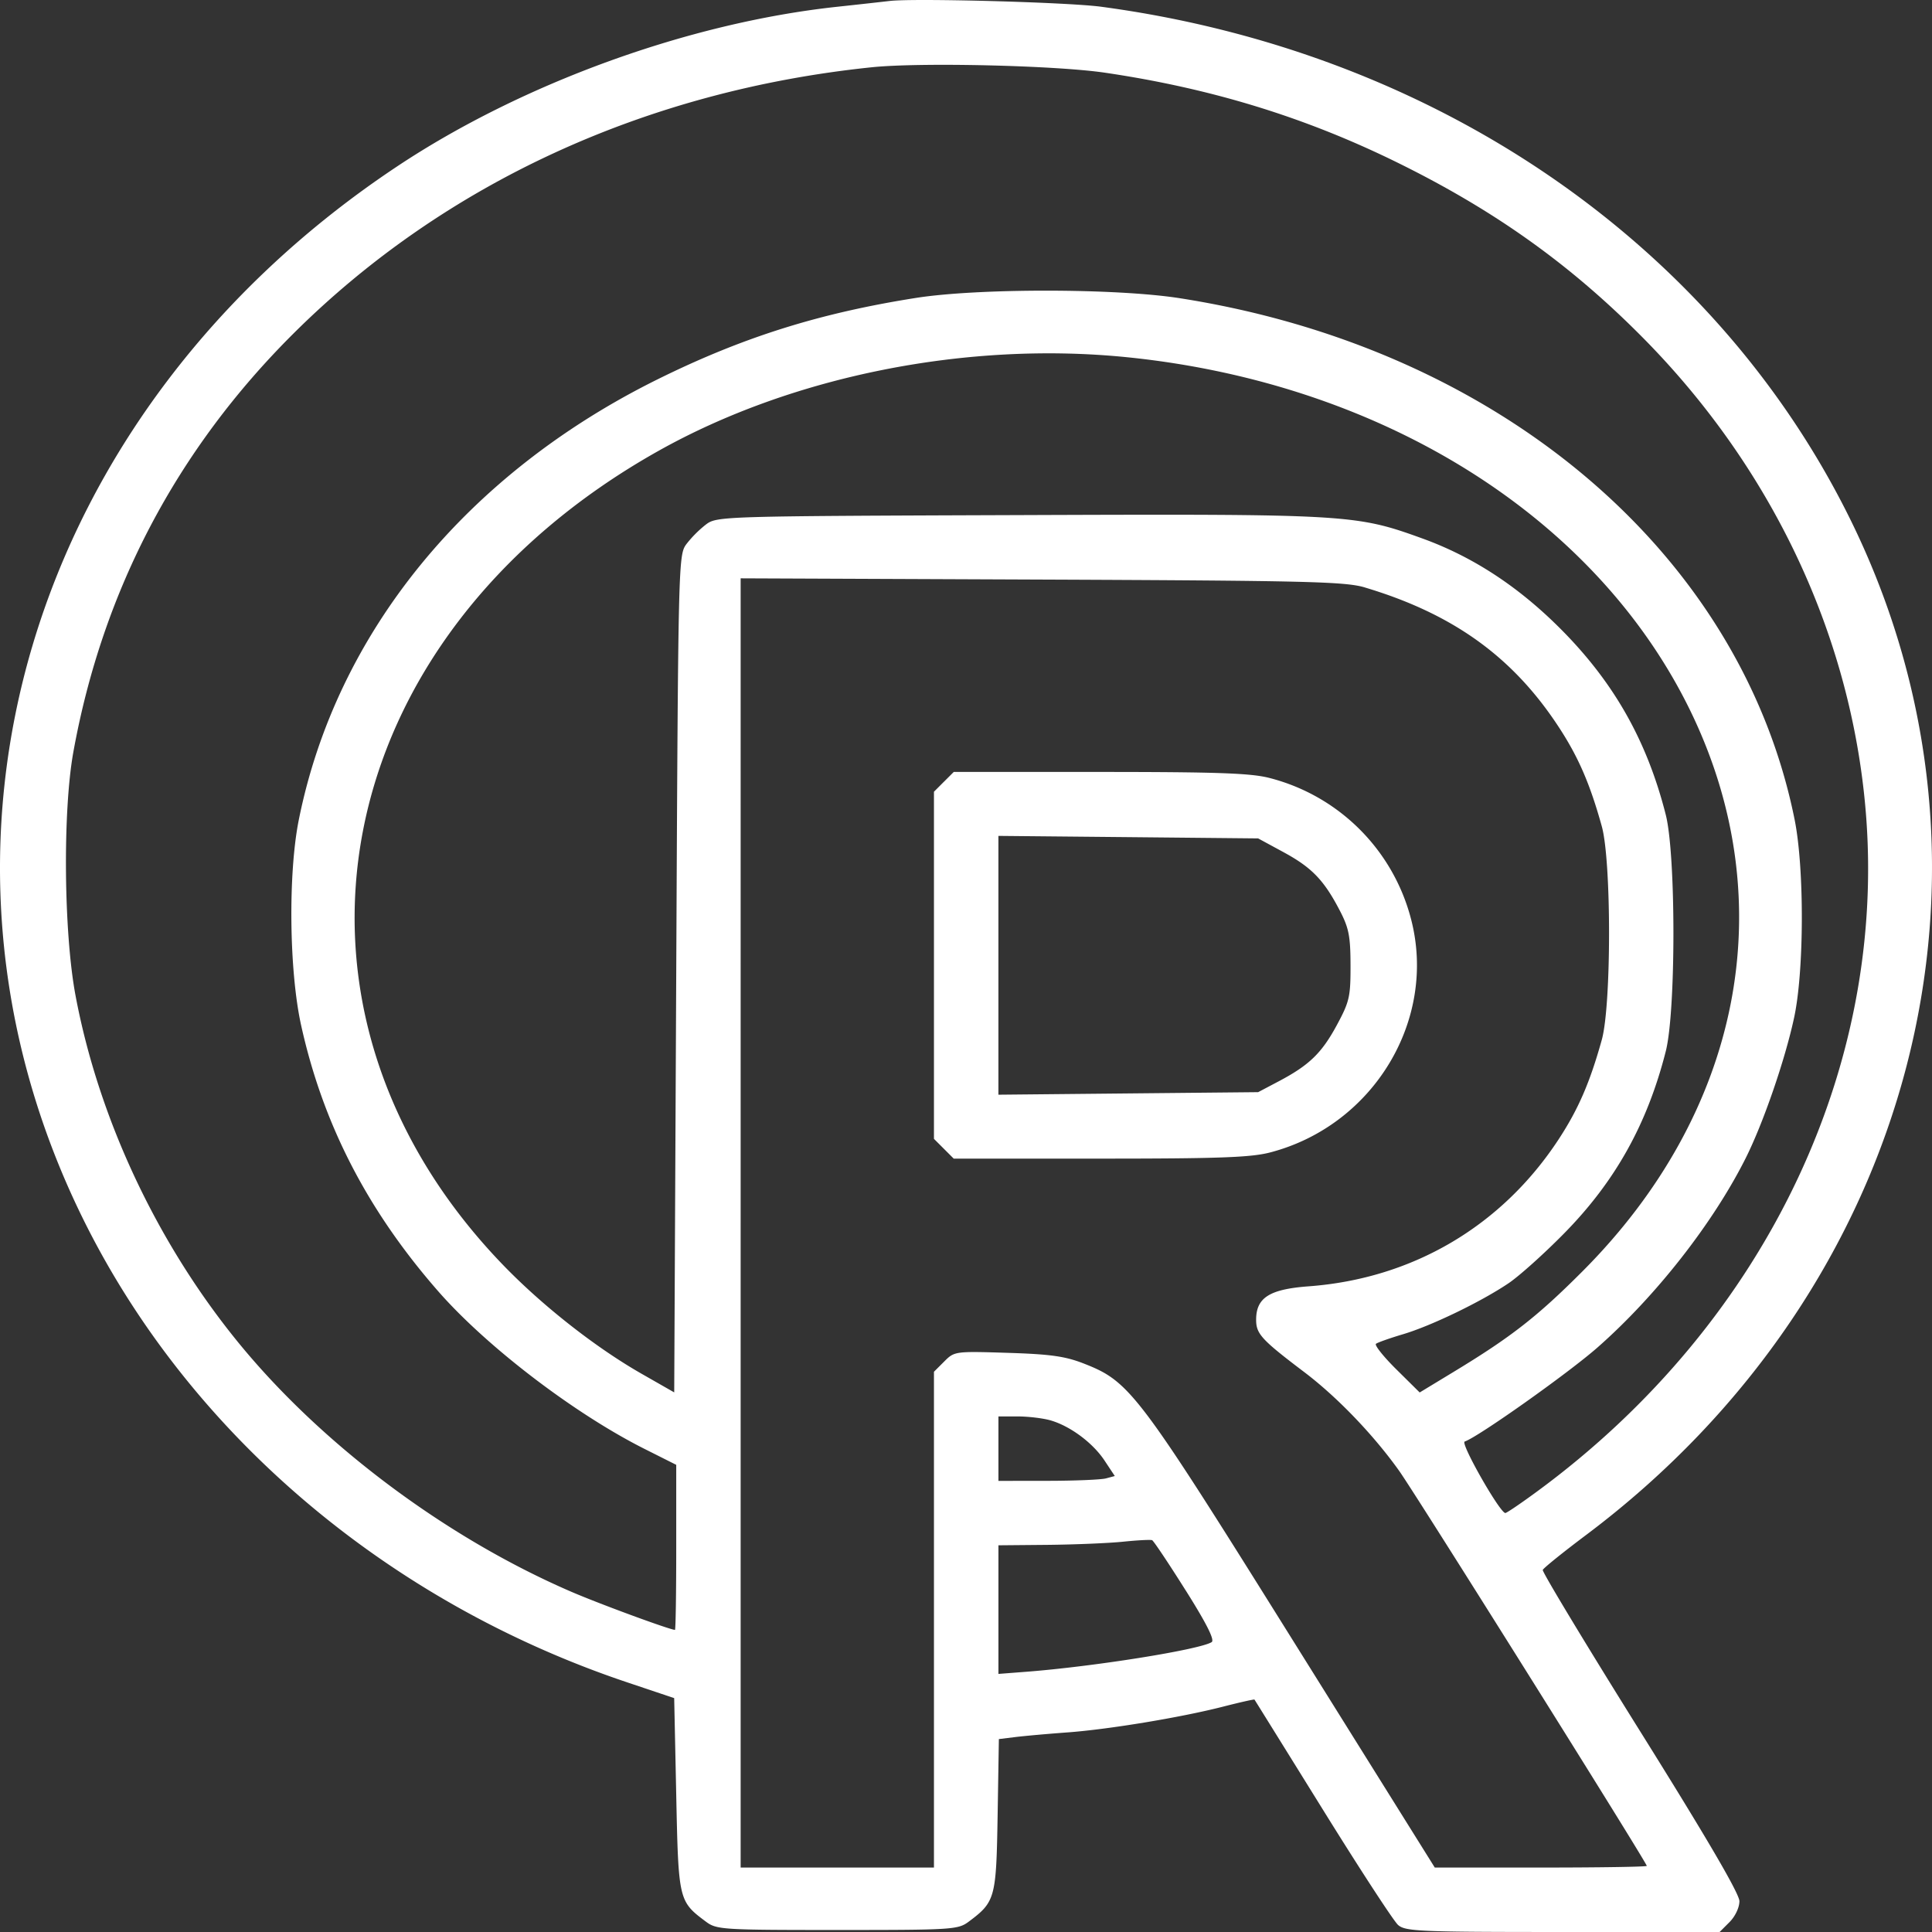 <svg width="70" height="70" fill="none" xmlns="http://www.w3.org/2000/svg"><rect width="100%" height="100%" fill="#333333" stroke="none"/><path fill-rule="evenodd" clip-rule="evenodd" d="M32.234.035c-.28.033-1.143.129-1.916.212-5.358.579-11.397 2.77-15.924 5.779C1.056 14.889-3.649 30.583 2.978 44.098c3.821 7.793 11.019 13.933 19.769 16.864l1.68.564.074 3.497c.08 3.838.086 3.863 1.077 4.603.386.288.588.301 4.76.301 4.171 0 4.372-.013 4.758-.3.967-.722 1-.848 1.05-3.862l.045-2.755.612-.075c.336-.041 1.17-.115 1.851-.165 1.493-.107 4.131-.543 5.66-.935.613-.157 1.125-.272 1.138-.256.012.016 1.123 1.803 2.468 3.97 1.344 2.167 2.575 4.055 2.734 4.196.265.233.767.255 5.97.255h5.681l.358-.358c.206-.206.359-.528.359-.758 0-.27-1.172-2.275-3.587-6.14-1.972-3.156-3.564-5.794-3.538-5.862.026-.068.737-.641 1.58-1.274 11.915-8.949 15.84-24.082 9.549-36.817C62.078 8.777 51.958 1.858 39.895.244c-1.216-.163-6.77-.314-7.66-.209Zm7.806 2.6c3.82.563 7.201 1.598 10.506 3.214 3.577 1.75 6.354 3.728 9.007 6.416 4.508 4.568 7.313 10.353 7.982 16.465 1.049 9.56-3.443 19.147-11.863 25.323-.572.42-1.08.765-1.13.766-.193.007-1.64-2.534-1.474-2.589.484-.161 3.764-2.485 4.821-3.416 2.114-1.862 4.17-4.487 5.353-6.837.64-1.272 1.432-3.567 1.763-5.11.364-1.695.373-5.404.017-7.173-1.942-9.652-10.71-17.085-22.282-18.89-2.307-.36-7.304-.364-9.557-.009-3.502.552-6.274 1.425-9.339 2.94-6.96 3.44-11.656 9.198-13.016 15.959-.393 1.95-.354 5.486.083 7.458.792 3.58 2.4 6.7 4.964 9.631 1.755 2.006 4.933 4.434 7.48 5.715l1.146.576v2.99c0 1.645-.02 2.99-.046 2.99-.175 0-2.732-.94-3.748-1.378-4.589-1.98-9.132-5.394-12.151-9.13-2.91-3.6-4.991-8.062-5.82-12.477-.428-2.285-.467-6.679-.077-8.83 1.06-5.848 3.752-10.96 7.986-15.167 5.466-5.431 12.753-8.785 20.933-9.634 1.765-.183 6.657-.069 8.463.197Zm.824 10.311c9.338.956 17.11 5.89 20.47 12.995 3.234 6.84 1.734 14.383-4.003 20.127-1.626 1.629-2.579 2.373-4.624 3.614l-1.269.77-.846-.837c-.465-.46-.797-.877-.738-.926.06-.048.502-.205.984-.348 1.025-.306 2.827-1.176 3.822-1.848.386-.26 1.292-1.073 2.014-1.808 1.85-1.88 3.012-3.963 3.68-6.595.37-1.449.369-7.118 0-8.569-.682-2.687-1.88-4.8-3.818-6.742-1.53-1.533-3.178-2.61-5.003-3.27-2.417-.875-2.67-.89-14.663-.846-10.739.038-10.894.043-11.291.34a4.166 4.166 0 0 0-.704.704c-.299.4-.302.536-.374 15.572l-.073 15.17-1.166-.666c-1.677-.955-3.62-2.481-5.051-3.967-8.972-9.309-6.412-22.703 5.633-29.472 4.848-2.724 11.206-3.993 17.02-3.398Zm8.59 8.34c3.19.954 5.357 2.513 7.017 5.048.714 1.089 1.136 2.06 1.565 3.605.35 1.26.35 6.476 0 7.735-.43 1.545-.85 2.516-1.564 3.606-2.063 3.148-5.294 5.048-9.057 5.326-1.42.105-1.903.412-1.903 1.211 0 .513.191.721 1.744 1.897 1.192.903 2.507 2.271 3.437 3.576.614.862 8.973 14.197 8.973 14.315 0 .033-1.728.06-3.84.06h-3.841l-5.152-8.248c-5.615-8.99-5.892-9.357-7.559-10.011-.677-.266-1.209-.341-2.764-.39-1.907-.06-1.93-.056-2.298.313l-.373.372v17.964h-7.004V20.954l10.907.045c9.63.04 11.002.074 11.712.286Zm-15.257 7.041-.358.359v12.577l.358.358.358.358h5.302c4.29 0 5.466-.042 6.16-.223 3.747-.976 6.06-4.802 5.108-8.454a7.124 7.124 0 0 0-5.13-5.115c-.667-.174-1.909-.218-6.138-.218h-5.301l-.358.358Zm12.307 2.549c1.025.555 1.467 1.014 2.038 2.113.33.633.388.931.39 1.985.003 1.136-.038 1.318-.492 2.16-.55 1.021-1.004 1.46-2.11 2.044l-.745.393-4.706.046-4.705.046V30.286l4.706.045 4.705.046.92.499ZM38.06 51.462c.715.205 1.537.816 1.962 1.46l.369.557-.32.086c-.177.047-1.126.087-2.109.088l-1.787.002V51.32h.694c.382 0 .918.064 1.191.142Zm4.897 6.156c.767 1.219 1.061 1.806.943 1.88-.447.275-4.278.887-6.74 1.075l-.985.076v-4.66l1.787-.016c.983-.01 2.215-.061 2.736-.115.522-.053.992-.078 1.046-.054.053.023.599.84 1.212 1.814Z" fill="#fff"/></svg>